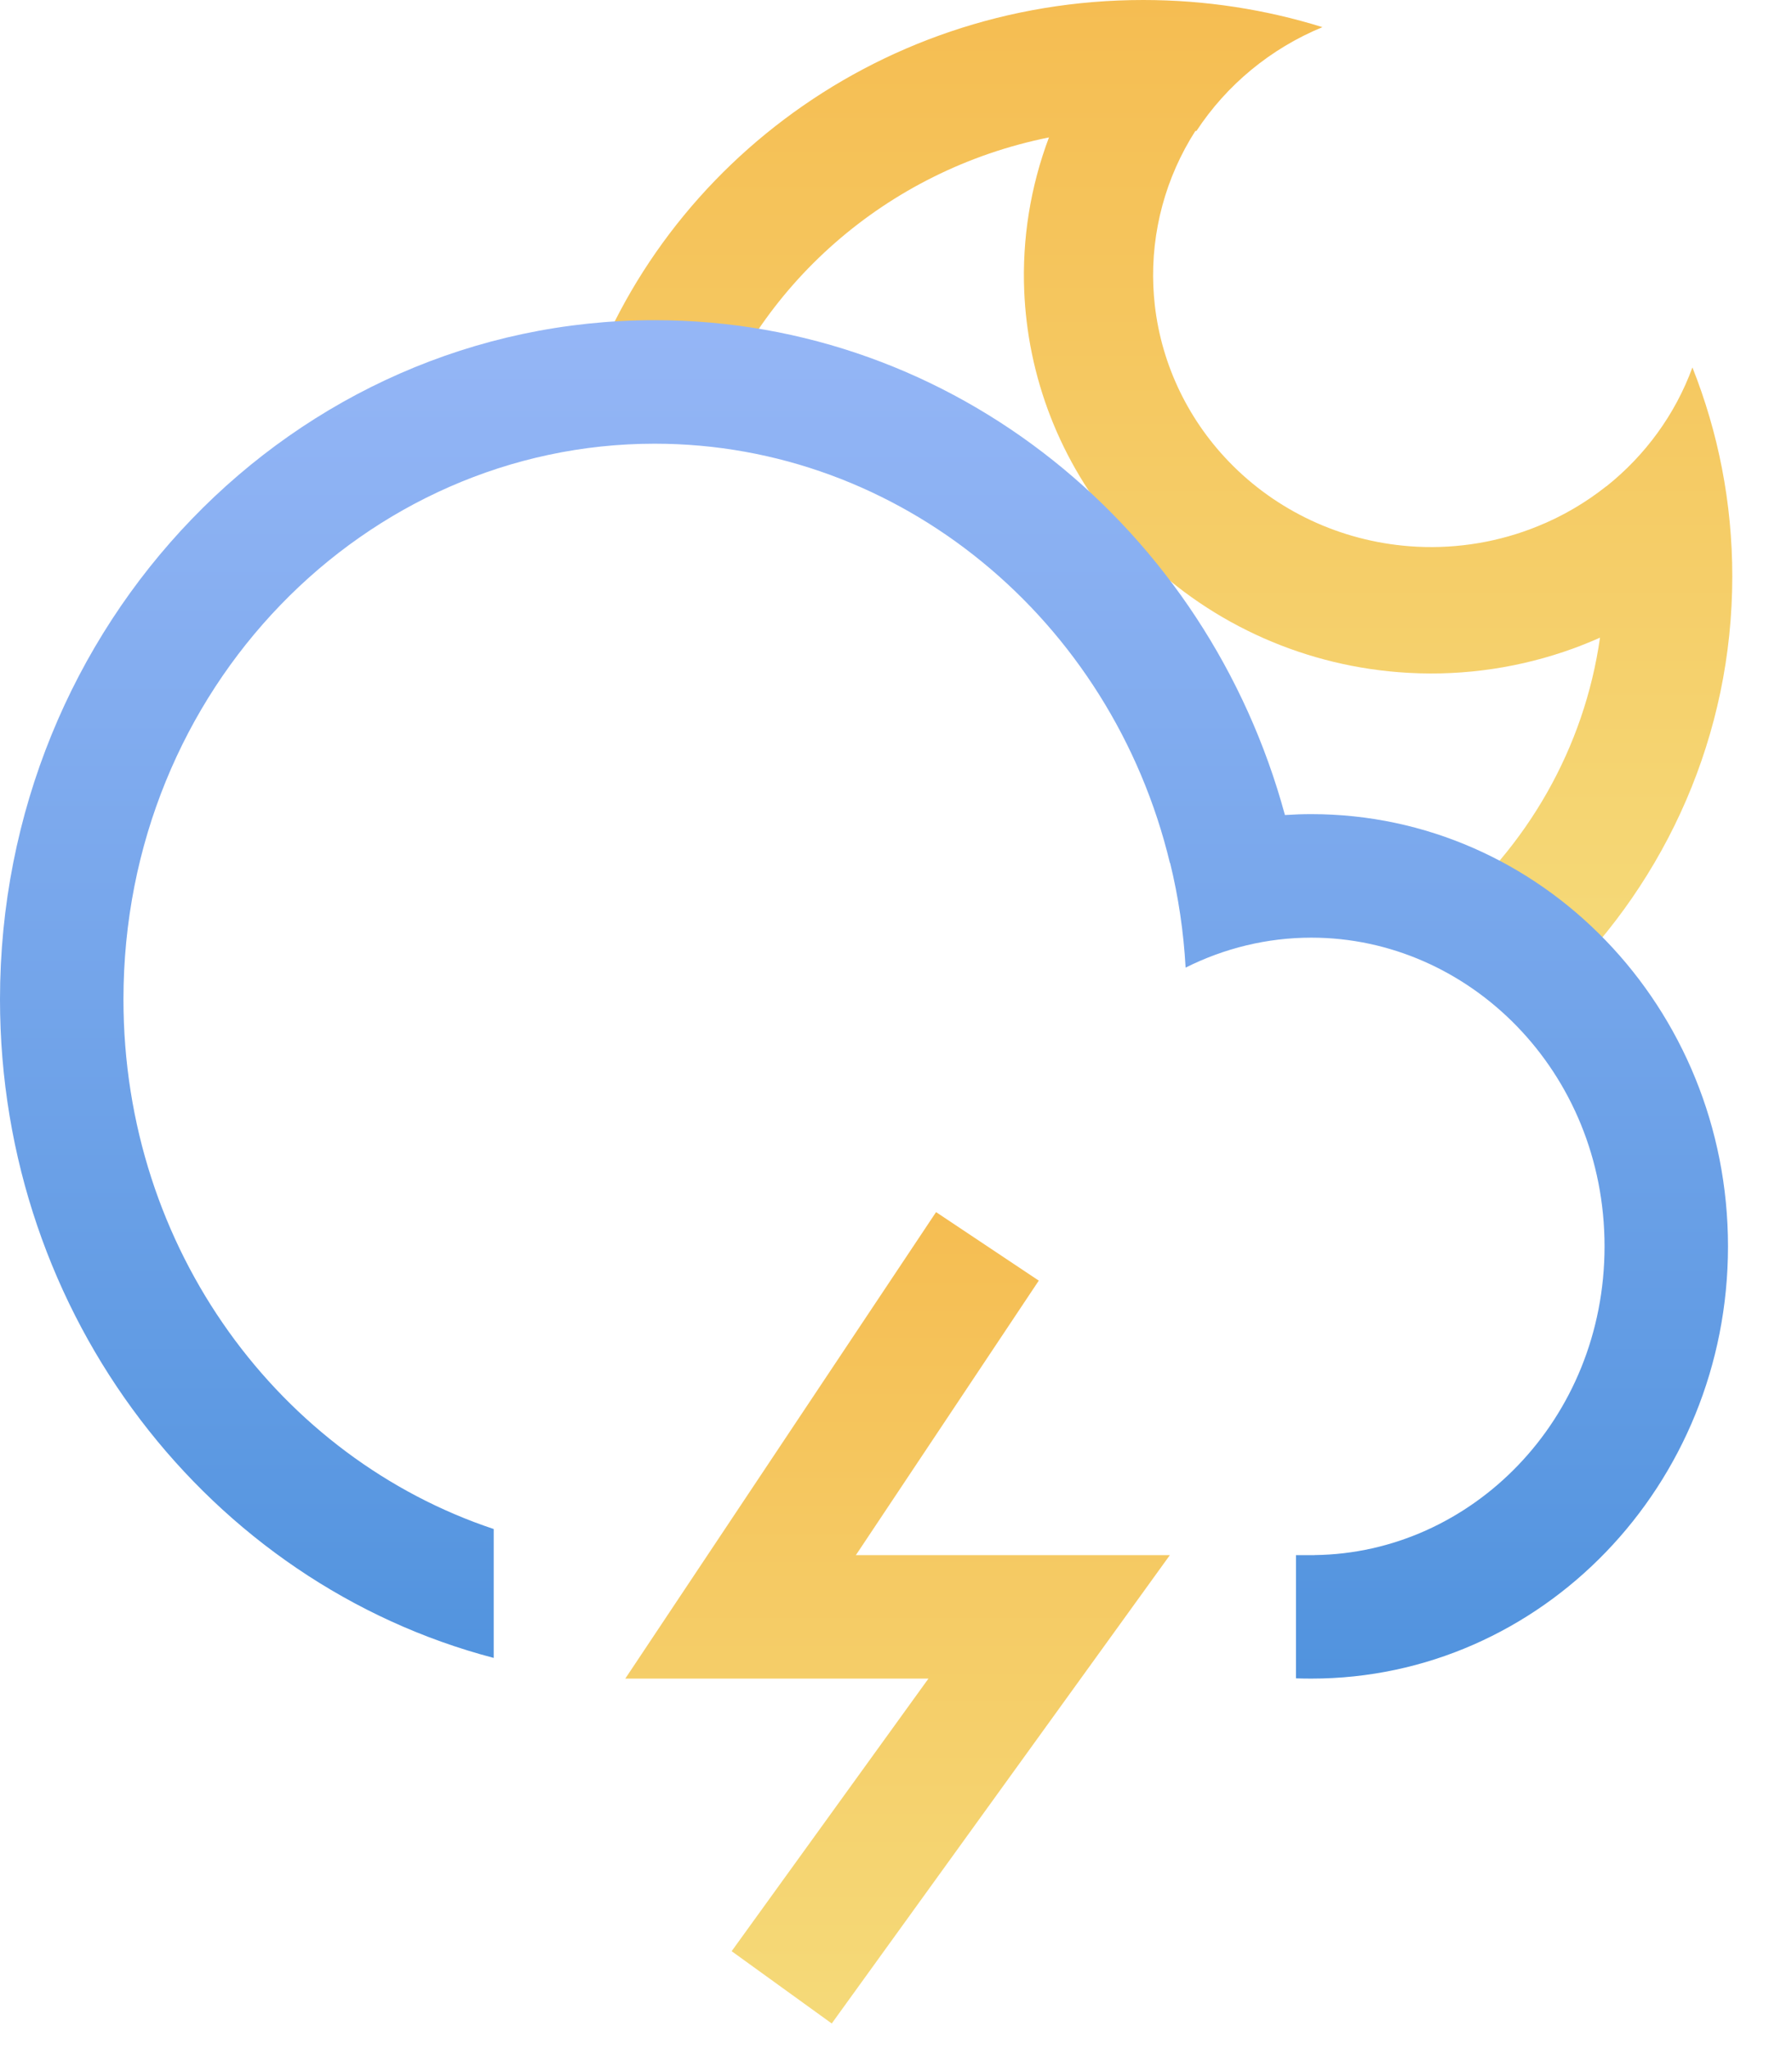 <svg width="28" height="32" viewBox="0 0 28 32" fill="none" xmlns="http://www.w3.org/2000/svg">
<path fill-rule="evenodd" clip-rule="evenodd" d="M24.382 15.354C23.858 14.892 23.237 14.535 22.552 14.315C23.86 13.223 24.755 11.685 25 9.958C24.925 9.991 24.851 10.023 24.775 10.053C24.713 10.078 24.651 10.102 24.588 10.125C23.773 10.422 22.898 10.556 22.015 10.508L21.997 10.507C20.429 10.419 18.95 9.767 17.843 8.676L17.836 8.668C16.834 7.677 16.204 6.388 16.041 5.013C16.023 4.863 16.011 4.712 16.004 4.56C15.968 3.731 16.102 2.911 16.39 2.146C13.843 2.658 11.812 4.472 11.019 6.811C10.367 6.667 9.692 6.581 9 6.562C10.087 2.776 13.643 0 17.863 0C18.839 0 19.78 0.149 20.663 0.424C19.85 0.759 19.164 1.329 18.694 2.046C18.689 2.045 18.683 2.045 18.678 2.044C18.215 2.767 17.984 3.615 18.021 4.477C18.026 4.574 18.033 4.671 18.044 4.767C18.152 5.71 18.58 6.593 19.264 7.273L19.272 7.281C20.03 8.032 21.047 8.479 22.125 8.537L22.143 8.538C22.792 8.57 23.435 8.459 24.025 8.219C24.41 8.064 24.772 7.853 25.1 7.593L25.101 7.594C25.707 7.111 26.176 6.471 26.444 5.738C26.846 6.749 27.067 7.849 27.067 9C27.067 11.48 26.041 13.726 24.382 15.354Z" fill="url(#paint0_linear_203_1372)"/>
<path fill-rule="evenodd" clip-rule="evenodd" d="M14.626 18.929L16.231 19.999L13.373 24.286H18.279L12.996 31.6L11.432 30.471L14.507 26.214H9.77L14.626 18.929Z" fill="url(#paint1_linear_203_1372)"/>
<path fill-rule="evenodd" clip-rule="evenodd" d="M7.714 25.891C3.281 24.729 0 20.565 0 15.607C0 9.749 4.58 5 10.229 5C14.916 5 18.867 8.269 20.077 12.728C20.214 12.719 20.352 12.714 20.49 12.714C24.085 12.714 27 15.736 27 19.464C27 23.192 24.085 26.214 20.49 26.214C20.41 26.214 20.33 26.213 20.25 26.21V24.286H20.542V24.285C22.985 24.256 25.071 22.174 25.071 19.464C25.071 16.735 22.955 14.643 20.49 14.643C19.794 14.643 19.126 14.81 18.525 15.111C18.494 14.55 18.412 14.003 18.283 13.476L18.28 13.477C17.366 9.677 14.063 6.929 10.229 6.929C5.71 6.929 1.929 10.748 1.929 15.607C1.929 19.528 4.39 22.771 7.714 23.878V25.891Z" fill="url(#paint2_linear_203_1372)"/>
<defs>
<linearGradient id="paint0_linear_203_1372" x1="18.034" y1="0" x2="18.034" y2="15.354" gradientUnits="userSpaceOnUse">
<stop stop-color="#F5BD52"/>
<stop offset="1" stop-color="#F5DA79"/>
</linearGradient>
<linearGradient id="paint1_linear_203_1372" x1="14.024" y1="18.929" x2="14.024" y2="31.6" gradientUnits="userSpaceOnUse">
<stop stop-color="#F5BD52"/>
<stop offset="1" stop-color="#F5DA79"/>
</linearGradient>
<linearGradient id="paint2_linear_203_1372" x1="13.5" y1="5" x2="13.5" y2="26.214" gradientUnits="userSpaceOnUse">
<stop stop-color="#95B6F6"/>
<stop offset="1" stop-color="#5193DE"/>
</linearGradient>
</defs>
</svg>
